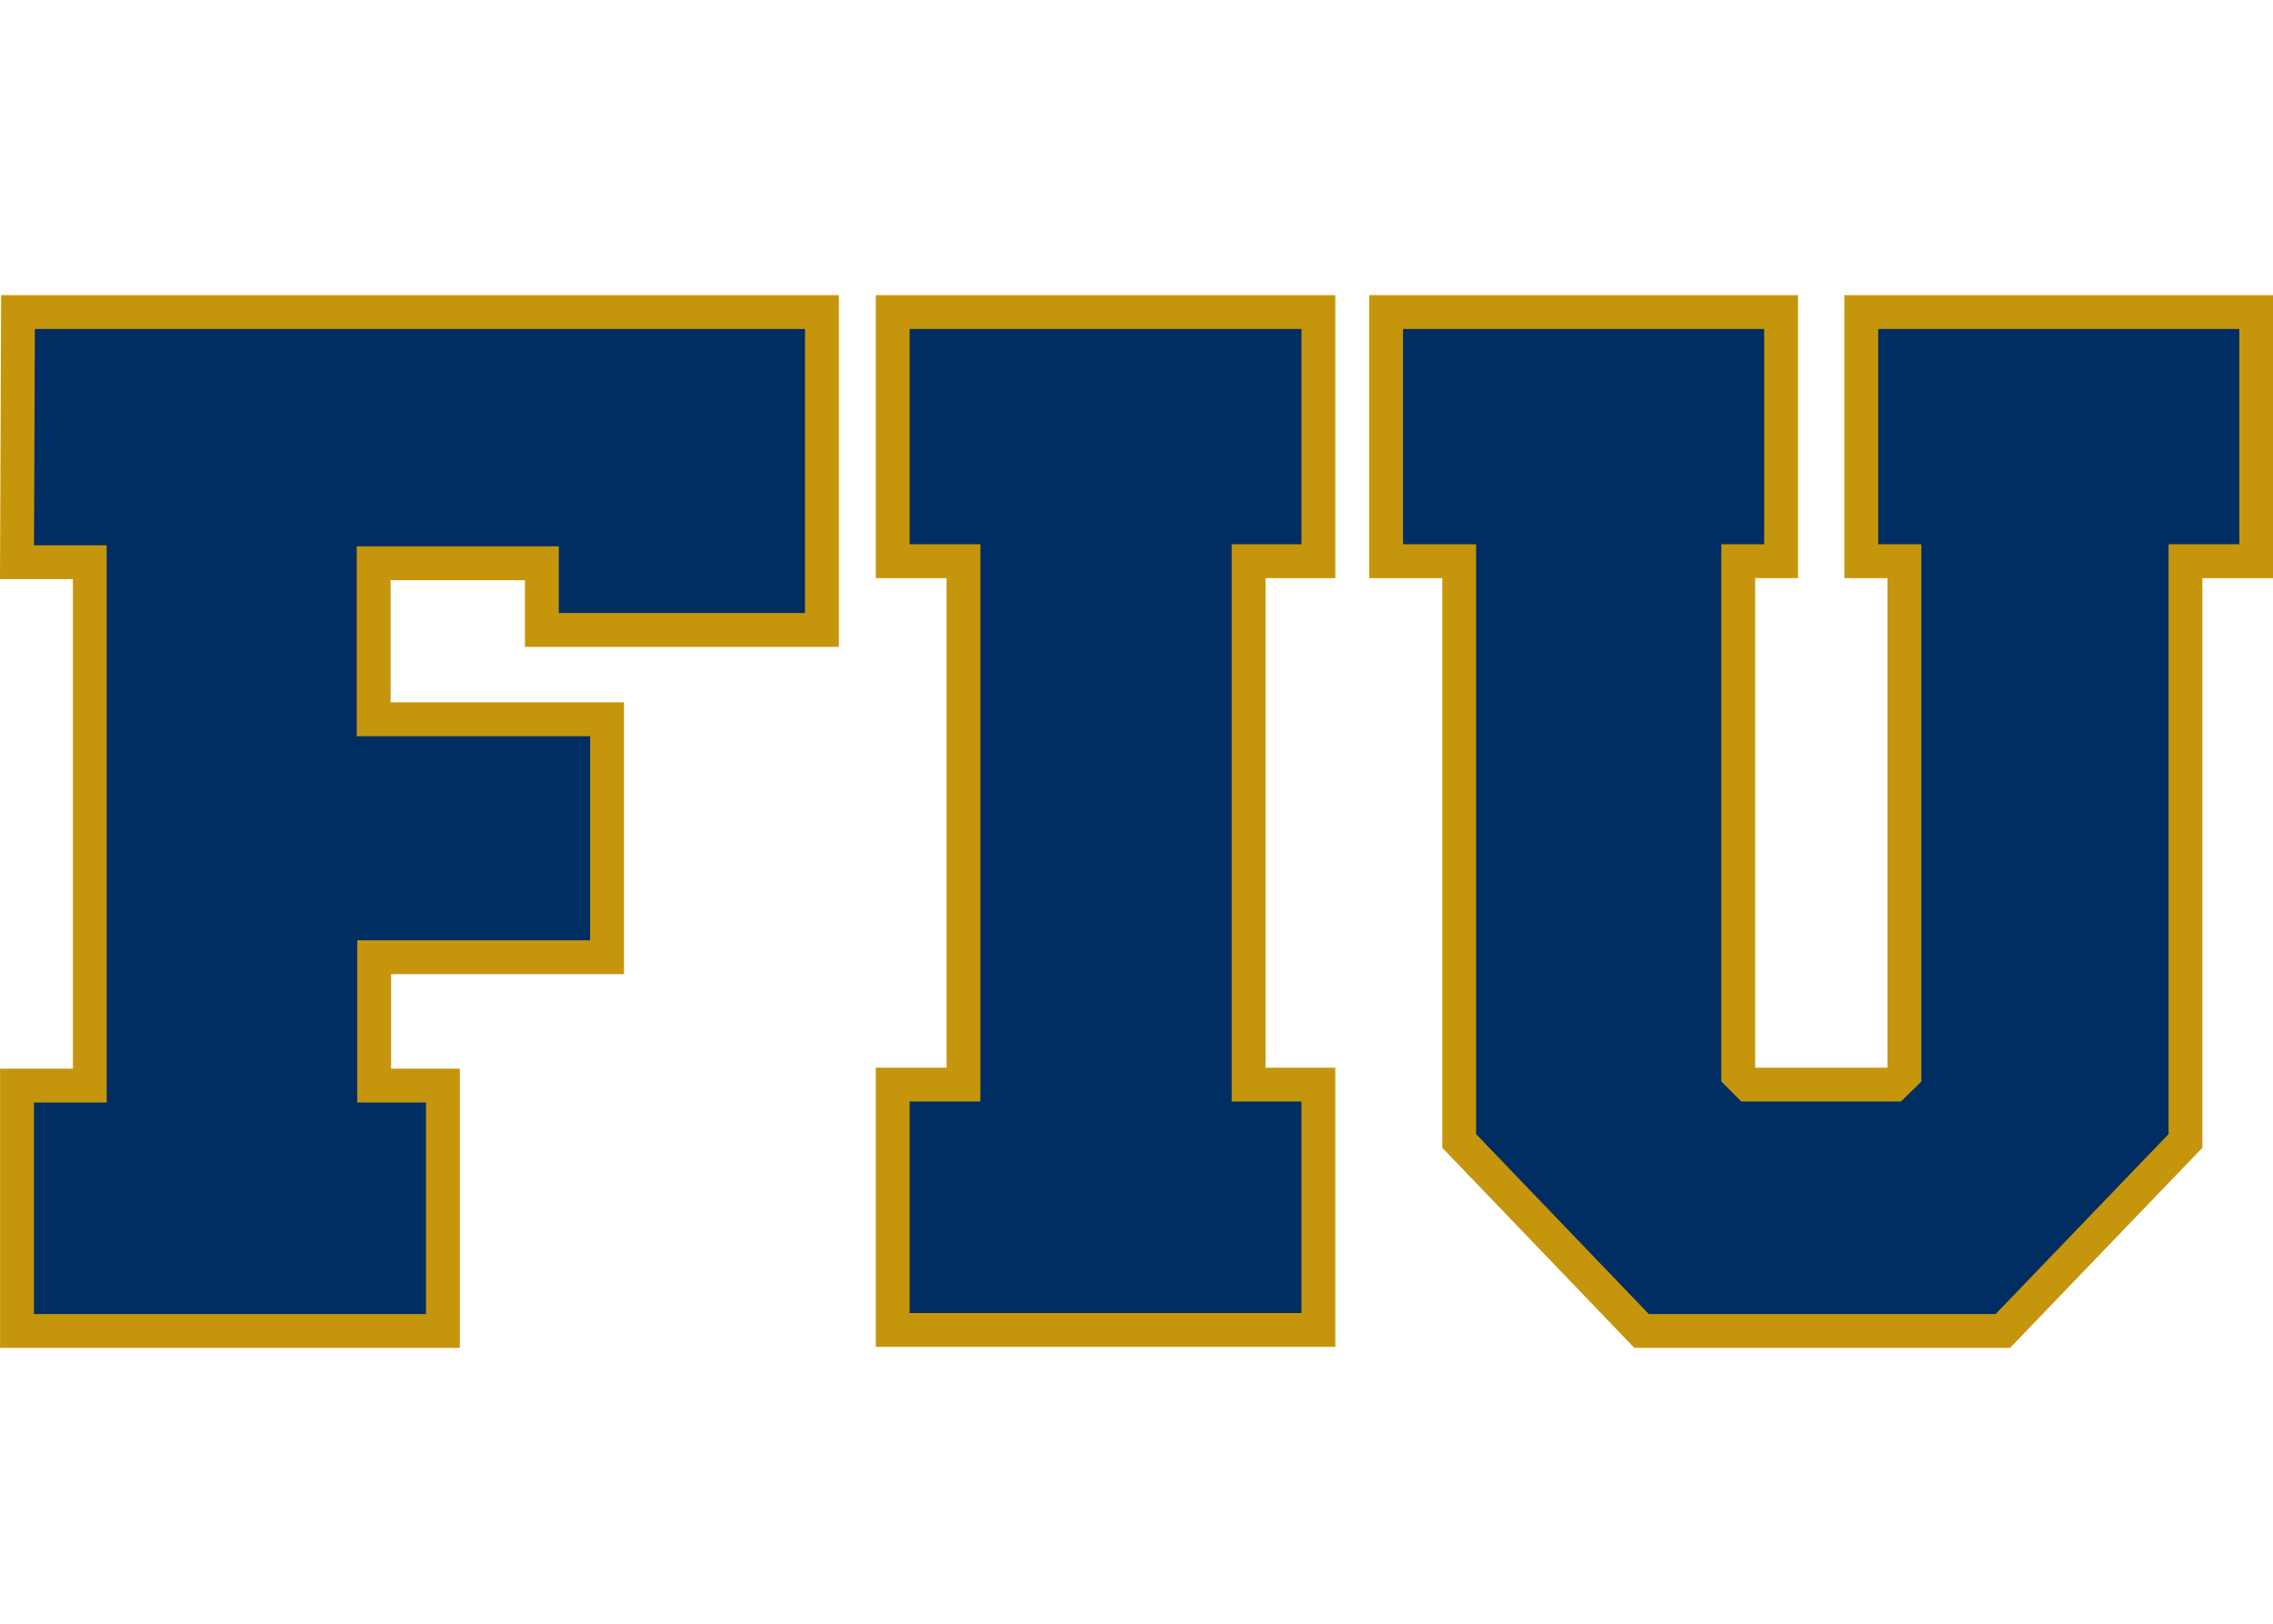 <?xml version="1.0" encoding="UTF-8"?>
<svg xmlns="http://www.w3.org/2000/svg" xmlns:xlink="http://www.w3.org/1999/xlink" width="35pt" height="25pt" viewBox="0 0 35 25" version="1.1">
<g id="surface1">
<path style="fill-rule:nonzero;fill:rgb(0%,17.647%,38.431%);fill-opacity:1;stroke-width:4.171;stroke-linecap:butt;stroke-linejoin:miter;stroke:rgb(77.255%,58.824%,4.706%);stroke-opacity:1;stroke-miterlimit:4;" d="M 2.219 38.438 L 101.25 38.438 L 101.25 77.594 L 66.75 77.594 L 66.75 69.375 L 46.031 69.375 L 46.031 88.594 L 74.781 88.594 L 74.781 117.906 L 46.094 117.906 L 46.094 133.719 L 54.562 133.719 L 54.562 163.938 L 2.094 163.938 L 2.094 133.719 L 11.062 133.719 L 11.062 69.25 L 2.094 69.25 Z M 109.969 38.438 L 162.406 38.438 L 162.406 69.125 L 153.812 69.125 L 153.812 133.594 L 162.406 133.594 L 162.406 163.812 L 109.969 163.812 L 109.969 133.594 L 118.688 133.594 L 118.688 69.125 L 109.969 69.125 Z M 170.75 38.438 L 219.406 38.438 L 219.406 69.125 L 214.125 69.125 L 214.125 132.344 L 215.375 133.594 L 233.312 133.594 L 234.594 132.344 L 234.594 69.125 L 229.281 69.125 L 229.281 38.438 L 277.938 38.438 L 277.938 69.125 L 269.219 69.125 L 269.219 140.531 L 246.719 163.938 L 202.219 163.938 L 179.75 140.531 L 179.75 69.125 L 170.75 69.125 Z M 170.75 38.438 " transform="matrix(0.125,0,0,0.125,0,0)"/>
</g>
</svg>
